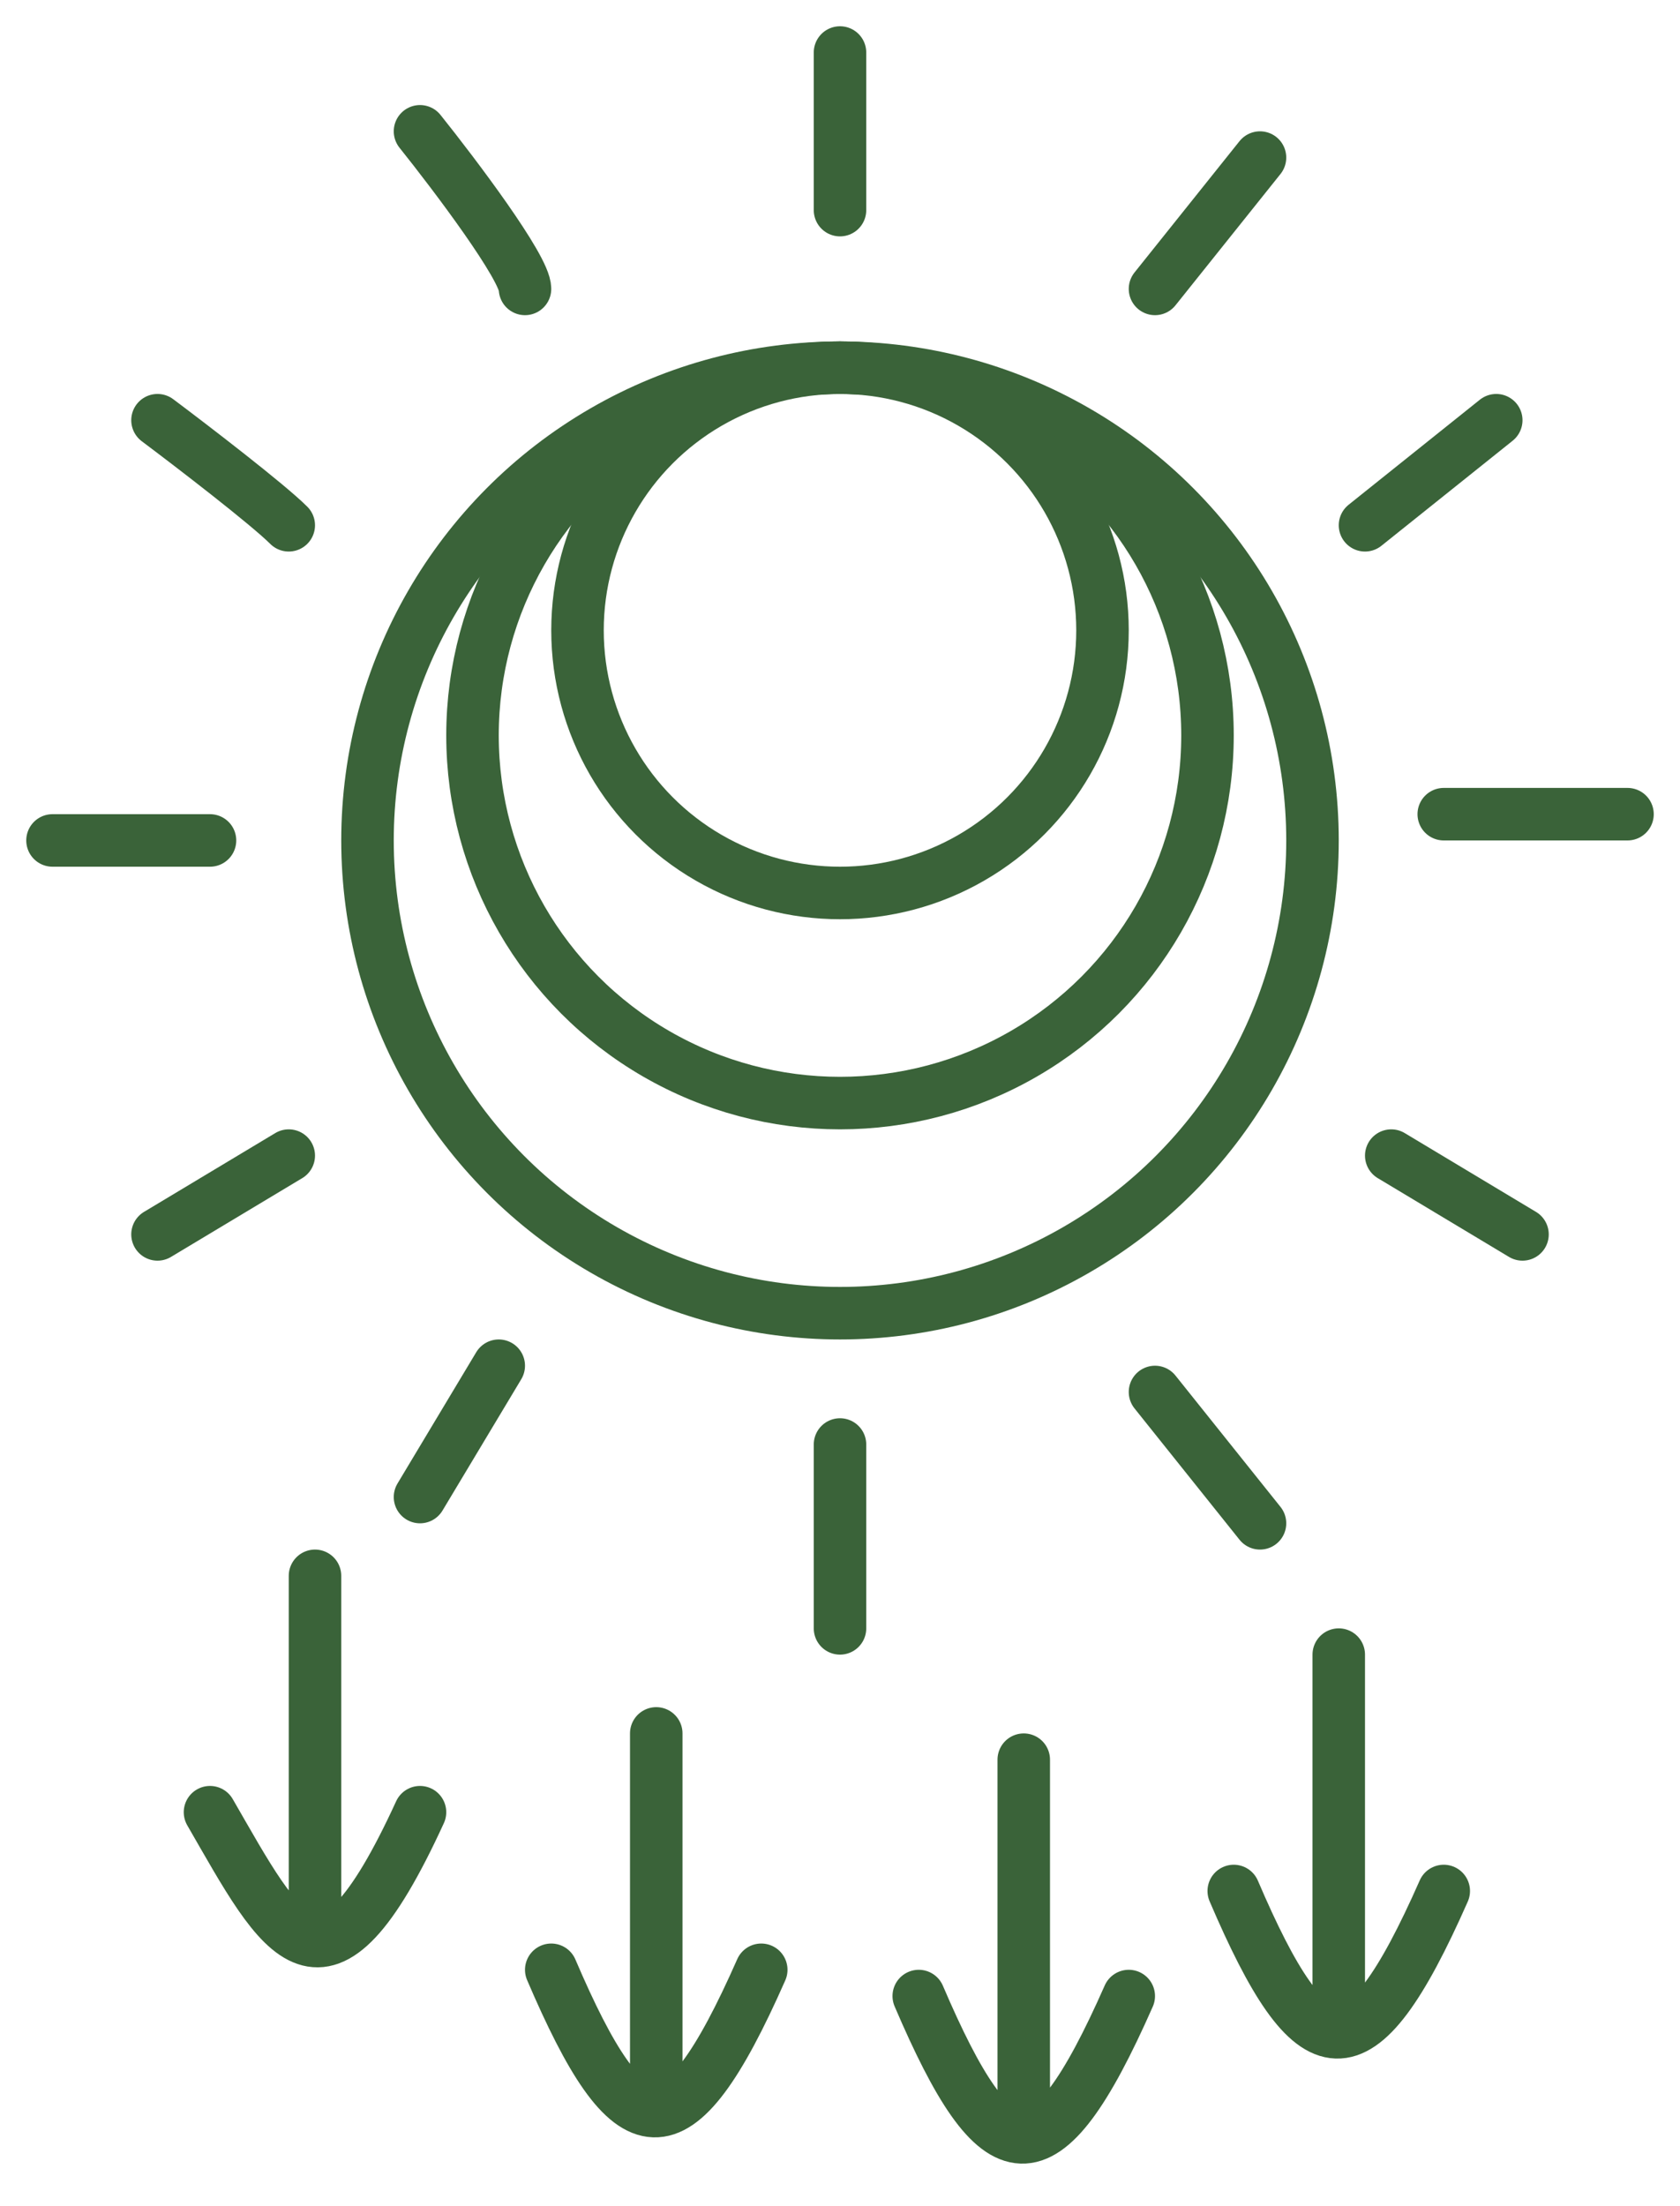 <svg width="32" height="42" viewBox="0 0 32 42" fill="none" xmlns="http://www.w3.org/2000/svg">
<circle cx="16" cy="16" r="9" stroke="#3A6339"/>
<circle cx="16" cy="14" r="7" stroke="#3A6339"/>
<circle cx="16" cy="12" r="5" stroke="#3A6339"/>
<path d="M16 4V1M22 5.5L24 3M26 10L28.5 8M27.5 15.5H31M26.5 22L29 23.5M22 26.5L24 29M16 27.5V31M9.5 26L8 28.5M5.5 22L3 23.5M4 16H1M5.5 10C5.1 9.6 3.667 8.5 3 8M10 5.5C10 5.1 8.667 3.333 8 2.5M6 30V36.5M4 34.5C5.389 36.906 6.148 38.536 8 34.5" stroke="#3A6339" stroke-linecap="round"/>
<path d="M12.5 33V40M10.5 37.5C11.999 41.001 12.878 41.172 14.5 37.5" stroke="#3A6339" stroke-linecap="round"/>
<path d="M19.5 33.5V40.5M17.5 38C18.999 41.501 19.878 41.672 21.5 38" stroke="#3A6339" stroke-linecap="round"/>
<path d="M25.5 31.5V38.5M23.5 36C24.999 39.501 25.878 39.672 27.5 36" stroke="#3A6339" stroke-linecap="round"/>
</svg>

